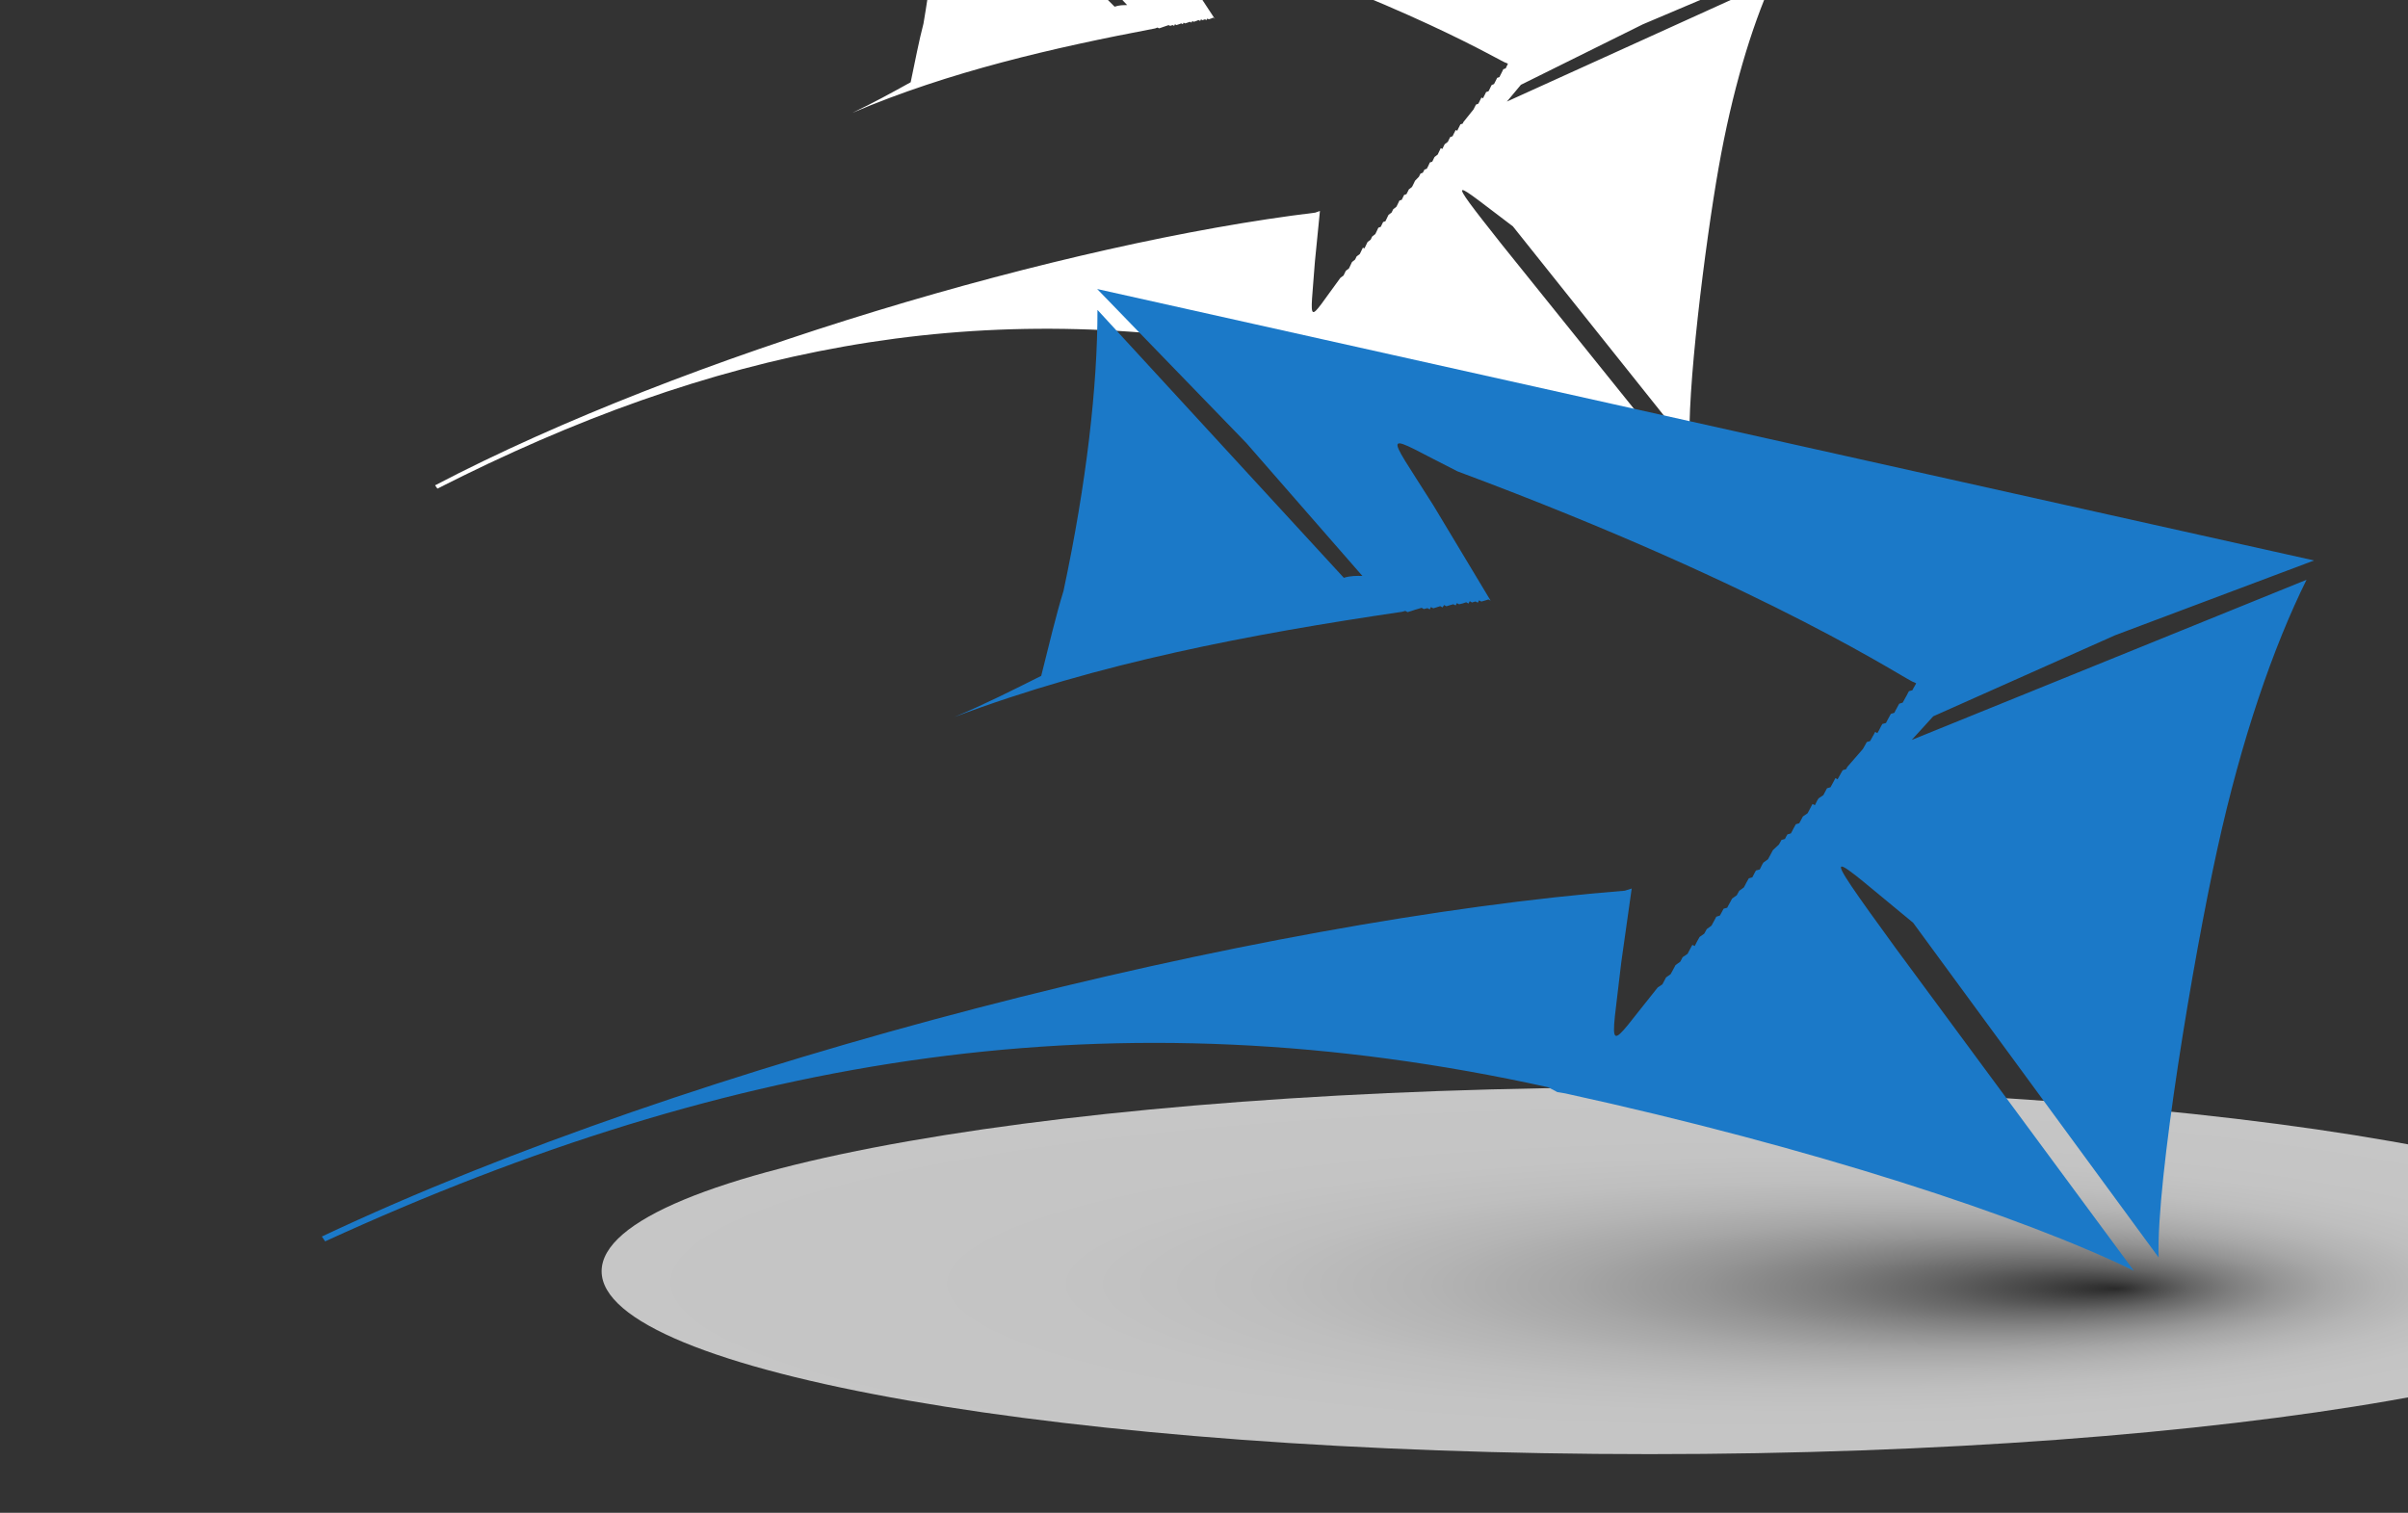 <?xml version="1.0" encoding="utf-8"?>
<!-- Generator: Adobe Illustrator 25.4.1, SVG Export Plug-In . SVG Version: 6.00 Build 0)  -->
<svg version="1.1" id="Layer_1" xmlns="http://www.w3.org/2000/svg" xmlns:xlink="http://www.w3.org/1999/xlink" x="0px" y="0px"
	 viewBox="-6.006 -80.12 38.904 24.444" enable-background="new -6.006 -80.12 38.904 24.444" xml:space="preserve">
<rect x="-6.006" y="-80.12" width="38.904" height="24.444" fill="#333333" stroke="none"/>
<g>
	<g>
		<path fill-rule="evenodd" clip-rule="evenodd" fill="#FFFFFF" d="M12.754-80.12L12.754-80.12l0.371,0.021L12.754-80.12z
			 M1.023-72.278c4.052-2.12,10.202-3.92,14.219-4.406l0.077-0.027l-0.081,0.818c-0.078,1.073-0.142,1.009,0.412,0.262l0.05-0.037
			l0.037-0.076l0,0l0.051-0.039l0.025-0.052l0,0l0.024-0.051l0.05-0.04l0,0l0.025-0.051l0.051-0.038l0,0l0.025-0.052l0.025-0.051
			l0.025,0.012l0.025-0.051l0.025-0.052l0,0l0.051-0.039l0.024-0.05l0,0l0.051-0.04l0.025-0.052l0,0l0.024-0.051l0.039-0.014
			l0.012-0.025l0.026-0.053l0.037-0.012l0.013-0.027l0.024-0.05l0.013-0.026l0,0l0.05-0.038l0.026-0.053l0,0l0.05-0.039l0.013-0.024
			l0.012-0.025l0.025-0.052l0.038-0.013l0,0l0.025-0.052l0.013-0.026l0.038-0.013l0.026-0.051l0.012-0.025l0,0l0.051-0.04
			l0.012-0.023l0.014-0.028l0.024-0.05l0.063-0.065l0.012-0.025l0.013-0.025l0.037-0.014l0.014-0.025l0.012-0.025l0.039-0.015
			l0.012-0.023l0.013-0.025l0.024-0.053l0,0l0.039-0.013l0.025-0.052l0.012-0.024l0,0l0.051-0.039l0.012-0.026l0,0l0.025-0.052
			l0.012-0.025l0.026,0.013l0.025-0.052l0,0l0.013-0.025l0.051-0.039l0,0l0.012-0.025l0.025-0.051l0,0l0.039-0.014l0.012-0.025
			l0.013-0.026l0.013-0.025l0.012-0.024l0.026,0.011l0.012-0.026l0.025-0.049l0,0l0.013-0.027l0.038-0.013l0,0l0.012-0.026
			l0.164-0.205l0.012-0.025l0.013-0.025l0,0l0.013-0.026l0.037-0.014l0,0l0.014-0.025l0.012-0.025l0,0l0.013-0.025l0.013-0.026
			l0.025,0.013l0,0l0.012-0.025l0.013-0.025l0,0l0.013-0.026l0.012-0.025l0,0l0,0l0.039-0.013l0.013-0.024l0,0l0.013-0.027l0,0l0,0
			l0.012-0.025l0.013-0.025l0,0l0,0l0.038-0.015l0,0l0.012-0.024l0,0l0.013-0.025l0,0l0.013-0.026l0,0l0,0l0.012-0.025l0,0l0,0
			l0.038-0.013l0,0l0.012-0.026l0,0l0,0l0.013-0.025l0,0l0,0l0.013-0.026l0,0l0,0l0,0l0.012-0.024l0,0l0,0l0.012-0.026l0,0l0,0l0,0
			l0,0l0.038-0.013l0,0l0,0l0,0l0,0l0.013-0.026l0,0l0,0l0,0l0,0l0,0l0.012-0.026l0,0l0,0l0,0l0,0l0,0l0,0l0,0l0,0l0.012-0.024
			l-0.026-0.012c-0.037,0.012-1.566-0.955-5.129-2.119c-0.86-0.388-0.848-0.478-0.252,0.384l0.675,1.028L13.6-79.836l0,0l0,0
			l-0.038,0.015l0,0l0,0l-0.038,0.013l0,0l0,0l-0.025-0.012l-0.012,0.024l-0.026-0.012l0,0l0,0l0,0l-0.039,0.014l0,0l-0.025-0.013
			l-0.013,0.025l-0.026-0.014l0,0l0,0l-0.037,0.015l0,0l-0.04,0.013l0,0l-0.025-0.012l0,0l-0.012,0.025l-0.026-0.013l0,0
			l-0.039,0.014l0,0l0,0l0,0l-0.038,0.012l0,0l-0.025-0.012l-0.012,0.025l-0.026-0.013l0,0l0,0l-0.037,0.014l0,0l-0.039,0.013l0,0
			l0,0l-0.026-0.013l-0.012,0.026l-0.025-0.013l0,0l-0.039,0.013l0,0l0,0l-0.026-0.012l-0.077,0.026l0,0l0,0l-0.037,0.013l0,0
			l-0.039,0.013l0,0l-0.026-0.013l0,0l-0.038,0.014l0,0c-1.644,0.312-3.326,0.697-4.89,1.363c0.33-0.156,0.635-0.324,0.94-0.493
			c0.073-0.346,0.133-0.666,0.207-0.948c0.205-1.201,0.284-2.274,0.248-3.117l2.84,2.844c0.075-0.026,0.138-0.025,0.203-0.026
			l-1.342-1.417l-1.716-1.629l13.55,2.441l-2.161,0.916l-1.97,0.977l-0.226,0.271l4.283-1.944c-0.337,0.756-0.645,1.78-0.862,3.009
			c-0.218,1.228-0.524,3.682-0.464,4.536l-2.86-3.584c-0.953-0.718-1.16-0.945-0.176,0.297l2.769,3.443
			c-1.257-0.548-3.602-1.214-6.352-1.698l-0.09-0.011l-0.102-0.051c-4.823-0.857-8.991,0.002-13.425,2.257L1.023-72.278z"/>
	</g>
</g>
<g>
	<g>
		<path fill-rule="evenodd" clip-rule="evenodd" fill="#FFFFFF" d="M37.871-34.745L37.871-34.745l0.371,0.021L37.871-34.745z
			 M26.139-26.903c4.052-2.12,10.202-3.92,14.219-4.406l0.077-0.027l-0.082,0.818c-0.078,1.073-0.142,1.009,0.412,0.262l0.051-0.037
			l0.037-0.076l0,0l0.051-0.039l0.025-0.052l0,0l0.024-0.051l0.05-0.04l0,0l0.025-0.051l0.052-0.038l0,0l0.024-0.052l0.025-0.051
			l0.025,0.012l0.025-0.051l0.025-0.052l0,0l0.051-0.039l0.023-0.05l0,0l0.051-0.04l0.025-0.052l0,0l0.025-0.051l0.039-0.014
			l0.012-0.025l0.025-0.053l0.037-0.012l0.014-0.027l0.024-0.05l0.013-0.026l0,0l0.051-0.038l0.025-0.053l0,0l0.05-0.039
			l0.013-0.024l0.012-0.025l0.025-0.052l0.038-0.013l0,0l0.024-0.052l0.014-0.026l0.038-0.013l0.026-0.051l0.012-0.025l0,0
			l0.051-0.04l0.012-0.023l0.014-0.028l0.023-0.05l0.063-0.065l0.013-0.025l0.013-0.025l0.037-0.014l0.014-0.025l0.013-0.025
			l0.039-0.015l0.012-0.023l0.013-0.025l0.024-0.053l0,0l0.039-0.013l0.024-0.052l0.013-0.024l0,0l0.051-0.039l0.012-0.026l0,0
			l0.025-0.052l0.012-0.025l0.025,0.013l0.025-0.052l0,0l0.013-0.025l0.052-0.039l0,0l0.012-0.025l0.025-0.051l0,0l0.039-0.014
			l0.012-0.025l0.012-0.026l0.014-0.025l0.012-0.024l0.025,0.011l0.012-0.026l0.025-0.049l0,0l0.014-0.027l0.037-0.013l0,0
			l0.013-0.026l0.164-0.205l0.013-0.025l0.013-0.025l0,0l0.013-0.026l0.037-0.014l0,0l0.014-0.025l0.012-0.025l0,0l0.013-0.025
			l0.013-0.026l0.025,0.013l0,0l0.012-0.025l0.014-0.025l0,0l0.012-0.026l0.013-0.025l0,0l0,0l0.038-0.013l0.014-0.025l0,0
			l0.012-0.027l0,0l0,0l0.013-0.025l0.013-0.025l0,0l0,0l0.038-0.015l0,0l0.013-0.024l0,0l0.012-0.025l0,0l0.014-0.026l0,0l0,0
			l0.012-0.025l0,0l0,0l0.039-0.013l0,0l0.012-0.026l0,0l0,0l0.013-0.025l0,0l0,0l0.013-0.026l0,0l0,0l0,0l0.012-0.024l0,0l0,0
			l0.012-0.026l0,0l0,0l0,0l0,0l0.039-0.013l0,0l0,0l0,0l0,0l0.013-0.026l0,0l0,0l0,0l0,0l0,0l0.013-0.026l0,0l0,0l0,0l0,0l0,0l0,0
			l0,0l0,0l0.012-0.024l-0.025-0.012c-0.037,0.012-1.566-0.955-5.13-2.119c-0.86-0.388-0.849-0.478-0.252,0.384l0.675,1.028
			l-0.025-0.014l0,0l0,0l-0.038,0.015l0,0l0,0l-0.038,0.013l0,0l0,0l-0.025-0.012l-0.012,0.024l-0.027-0.012l0,0l0,0l0,0
			l-0.038,0.014l0,0l-0.024-0.013l-0.014,0.025l-0.025-0.014l0,0l0,0l-0.037,0.015l0,0l-0.04,0.013l0,0l-0.024-0.012l0,0
			l-0.013,0.025l-0.026-0.013l0,0l-0.039,0.014l0,0l0,0l0,0l-0.037,0.012l0,0l-0.025-0.012l-0.012,0.025l-0.027-0.013l0,0l0,0
			l-0.037,0.014l0,0l-0.039,0.013l0,0l0,0l-0.025-0.013l-0.012,0.026l-0.025-0.013l0,0l-0.039,0.013l0,0l0,0l-0.025-0.012
			l-0.077,0.026l0,0l0,0l-0.036,0.013l0,0l-0.039,0.013l0,0l-0.025-0.013l0,0l-0.039,0.014l0,0c-1.644,0.312-3.326,0.697-4.89,1.363
			c0.33-0.156,0.636-0.324,0.941-0.493c0.072-0.346,0.133-0.666,0.207-0.948c0.205-1.201,0.283-2.274,0.248-3.117l2.84,2.844
			c0.076-0.026,0.139-0.025,0.203-0.026L35.98-36.08l-1.717-1.629l13.551,2.441l-2.161,0.916l-1.97,0.977l-0.227,0.271l4.283-1.944
			c-0.338,0.756-0.644,1.78-0.862,3.009c-0.218,1.228-0.524,3.682-0.464,4.536l-2.86-3.584c-0.952-0.718-1.159-0.945-0.176,0.297
			l2.768,3.443c-1.256-0.548-3.601-1.214-6.351-1.698l-0.09-0.011l-0.103-0.051c-4.823-0.857-8.991,0.002-13.425,2.257
			L26.139-26.903z"/>
	</g>
</g>
<g>
	
		<radialGradient id="SVGID_1_" cx="61.694" cy="-608.798" r="62.687" fx="89.615" fy="-606.512" gradientTransform="matrix(0.27 0 0 0.047 3.993 -30.791)" gradientUnits="userSpaceOnUse">
		<stop  offset="0" style="stop-color:#272727"/>
		<stop  offset="0.055" style="stop-color:#4E4E4E"/>
		<stop  offset="0.123" style="stop-color:#787878"/>
		<stop  offset="0.197" style="stop-color:#9C9C9C"/>
		<stop  offset="0.276" style="stop-color:#BBBBBB"/>
		<stop  offset="0.362" style="stop-color:#D4D4D4"/>
		<stop  offset="0.458" style="stop-color:#E7E7E7"/>
		<stop  offset="0.569" style="stop-color:#F5F5F5"/>
		<stop  offset="0.71" style="stop-color:#FDFDFD"/>
		<stop  offset="0.973" style="stop-color:#FFFFFF"/>
	</radialGradient>
	<path opacity="0.72" fill="url(#SVGID_1_)" d="M37.575-59.579c0,1.63-7.581,2.955-16.927,2.955c-9.362,0-16.934-1.324-16.934-2.955
		c0-1.641,7.572-2.972,16.934-2.972C29.994-62.551,37.575-61.22,37.575-59.579z"/>
	<g>
		<g>
			<path fill-rule="evenodd" clip-rule="evenodd" fill="#1B79C8" d="M16.814-70.9L16.814-70.9l0.542,0.054L16.814-70.9z
				 M-0.806-60.14c6.048-2.857,15.148-5.119,21.05-5.588l0.112-0.035l-0.168,1.189c-0.177,1.565-0.269,1.468,0.588,0.41l0.076-0.051
				l0.059-0.112l0,0l0.074-0.052l0.04-0.073l0,0l0.039-0.074l0.077-0.055l0,0l0.038-0.073l0.079-0.053l0,0l0.038-0.072l0.04-0.074
				l0.038,0.019l0.038-0.074l0.041-0.073l0,0l0.075-0.053l0.041-0.074l0,0l0.076-0.055l0.039-0.072l0,0l0.039-0.073l0.058-0.018
				l0.02-0.037l0.04-0.074l0.058-0.016l0.019-0.037l0.04-0.073l0.019-0.037l0,0l0.076-0.054l0.04-0.072l0,0l0.075-0.055l0.02-0.037
				l0.019-0.037l0.041-0.073l0.057-0.016l0,0l0.038-0.074l0.021-0.037l0.061-0.016l0.036-0.073l0.022-0.038l0,0l0.075-0.054
				l0.02-0.037l0.02-0.036l0.039-0.074l0.097-0.091l0.021-0.036l0.02-0.038l0.057-0.016l0.019-0.038l0.021-0.036l0.056-0.016
				l0.021-0.038l0.018-0.036l0.041-0.074l0,0l0.055-0.016l0.04-0.074l0.019-0.036l0,0l0.076-0.052l0.021-0.039l0,0l0.038-0.073
				l0.02-0.037l0.039,0.019l0.036-0.073l0,0l0.023-0.037l0.078-0.053l0,0l0.019-0.036l0.039-0.074l0,0l0.057-0.017l0.02-0.037
				l0.02-0.036l0.02-0.037l0.019-0.038l0.035,0.02l0.021-0.037l0.041-0.074l0,0l0.021-0.036l0.055-0.017l0,0l0.02-0.037l0.252-0.29
				l0.021-0.038l0.021-0.036l0,0l0.02-0.037l0.054-0.016l0,0l0.021-0.037l0.02-0.037l0,0l0.021-0.036l0.019-0.038l0.036,0.02l0,0
				l0.022-0.038l0.019-0.036l0,0l0.019-0.038l0.02-0.036l0,0l0,0l0.059-0.016l0.019-0.037l0,0l0.019-0.036l0,0l0,0l0.021-0.038
				l0.019-0.036l0,0l0,0l0.058-0.018l0,0l0.018-0.037l0,0l0.02-0.036l0,0l0.02-0.038l0,0l0,0l0.02-0.036l0,0l0,0l0.056-0.017l0,0
				l0.021-0.038l0,0l0,0l0.02-0.036l0,0l0,0l0.021-0.037l0,0l0,0l0,0l0.019-0.037l0,0l0,0l0.02-0.037l0,0l0,0l0,0l0,0l0.057-0.016
				l0,0l0,0l0,0l0,0l0.018-0.037l0,0l0,0l0,0l0,0l0,0l0.022-0.037l0,0l0,0l0,0l0,0l0,0l0,0l0,0l0,0l0.02-0.037l-0.037-0.019
				c-0.054,0.016-2.233-1.49-7.373-3.406c-1.233-0.618-1.208-0.748-0.391,0.548l0.926,1.541l-0.036-0.019l0,0l0,0l-0.057,0.018l0,0
				l0,0l-0.057,0.016l0,0l0,0l-0.038-0.02l-0.018,0.038l-0.039-0.02l0,0l0,0l0,0l-0.056,0.017l0,0l-0.036-0.021l-0.021,0.038
				l-0.037-0.021l0,0l0,0l-0.056,0.019l0,0l-0.058,0.014l0,0l-0.037-0.019l0,0l-0.019,0.037l-0.038-0.019l0,0l-0.056,0.016l0,0l0,0
				l0,0l-0.056,0.017l0,0l-0.037-0.02L17.3-70.305l-0.037-0.021l0,0l0,0l-0.056,0.018l0,0l-0.056,0.017l0,0l0,0l-0.039-0.02
				l-0.019,0.037l-0.037-0.02l0,0l-0.058,0.015l0,0l0,0l-0.036-0.02l-0.114,0.034l0,0l0,0l-0.054,0.018l0,0l-0.059,0.018l0,0
				l-0.036-0.02l0,0l-0.056,0.015l0,0c-2.424,0.357-4.905,0.822-7.23,1.7c0.491-0.207,0.947-0.436,1.403-0.665
				c0.127-0.501,0.234-0.964,0.36-1.372c0.372-1.745,0.55-3.309,0.549-4.542l3.98,4.329c0.113-0.034,0.206-0.032,0.3-0.03
				l-1.877-2.15L11.72-75.45l19.661,4.386l-3.214,1.208l-2.939,1.31l-0.348,0.382l6.379-2.588c-0.538,1.086-1.05,2.566-1.441,4.349
				c-0.392,1.782-0.988,5.35-0.949,6.602l-3.966-5.409c-1.351-1.107-1.639-1.455-0.275,0.42l3.841,5.203
				c-1.805-0.879-5.192-1.992-9.183-2.865l-0.132-0.022l-0.147-0.078c-6.999-1.545-13.144-0.539-19.76,2.49L-0.806-60.14z"/>
		</g>
	</g>
</g>
</svg>
